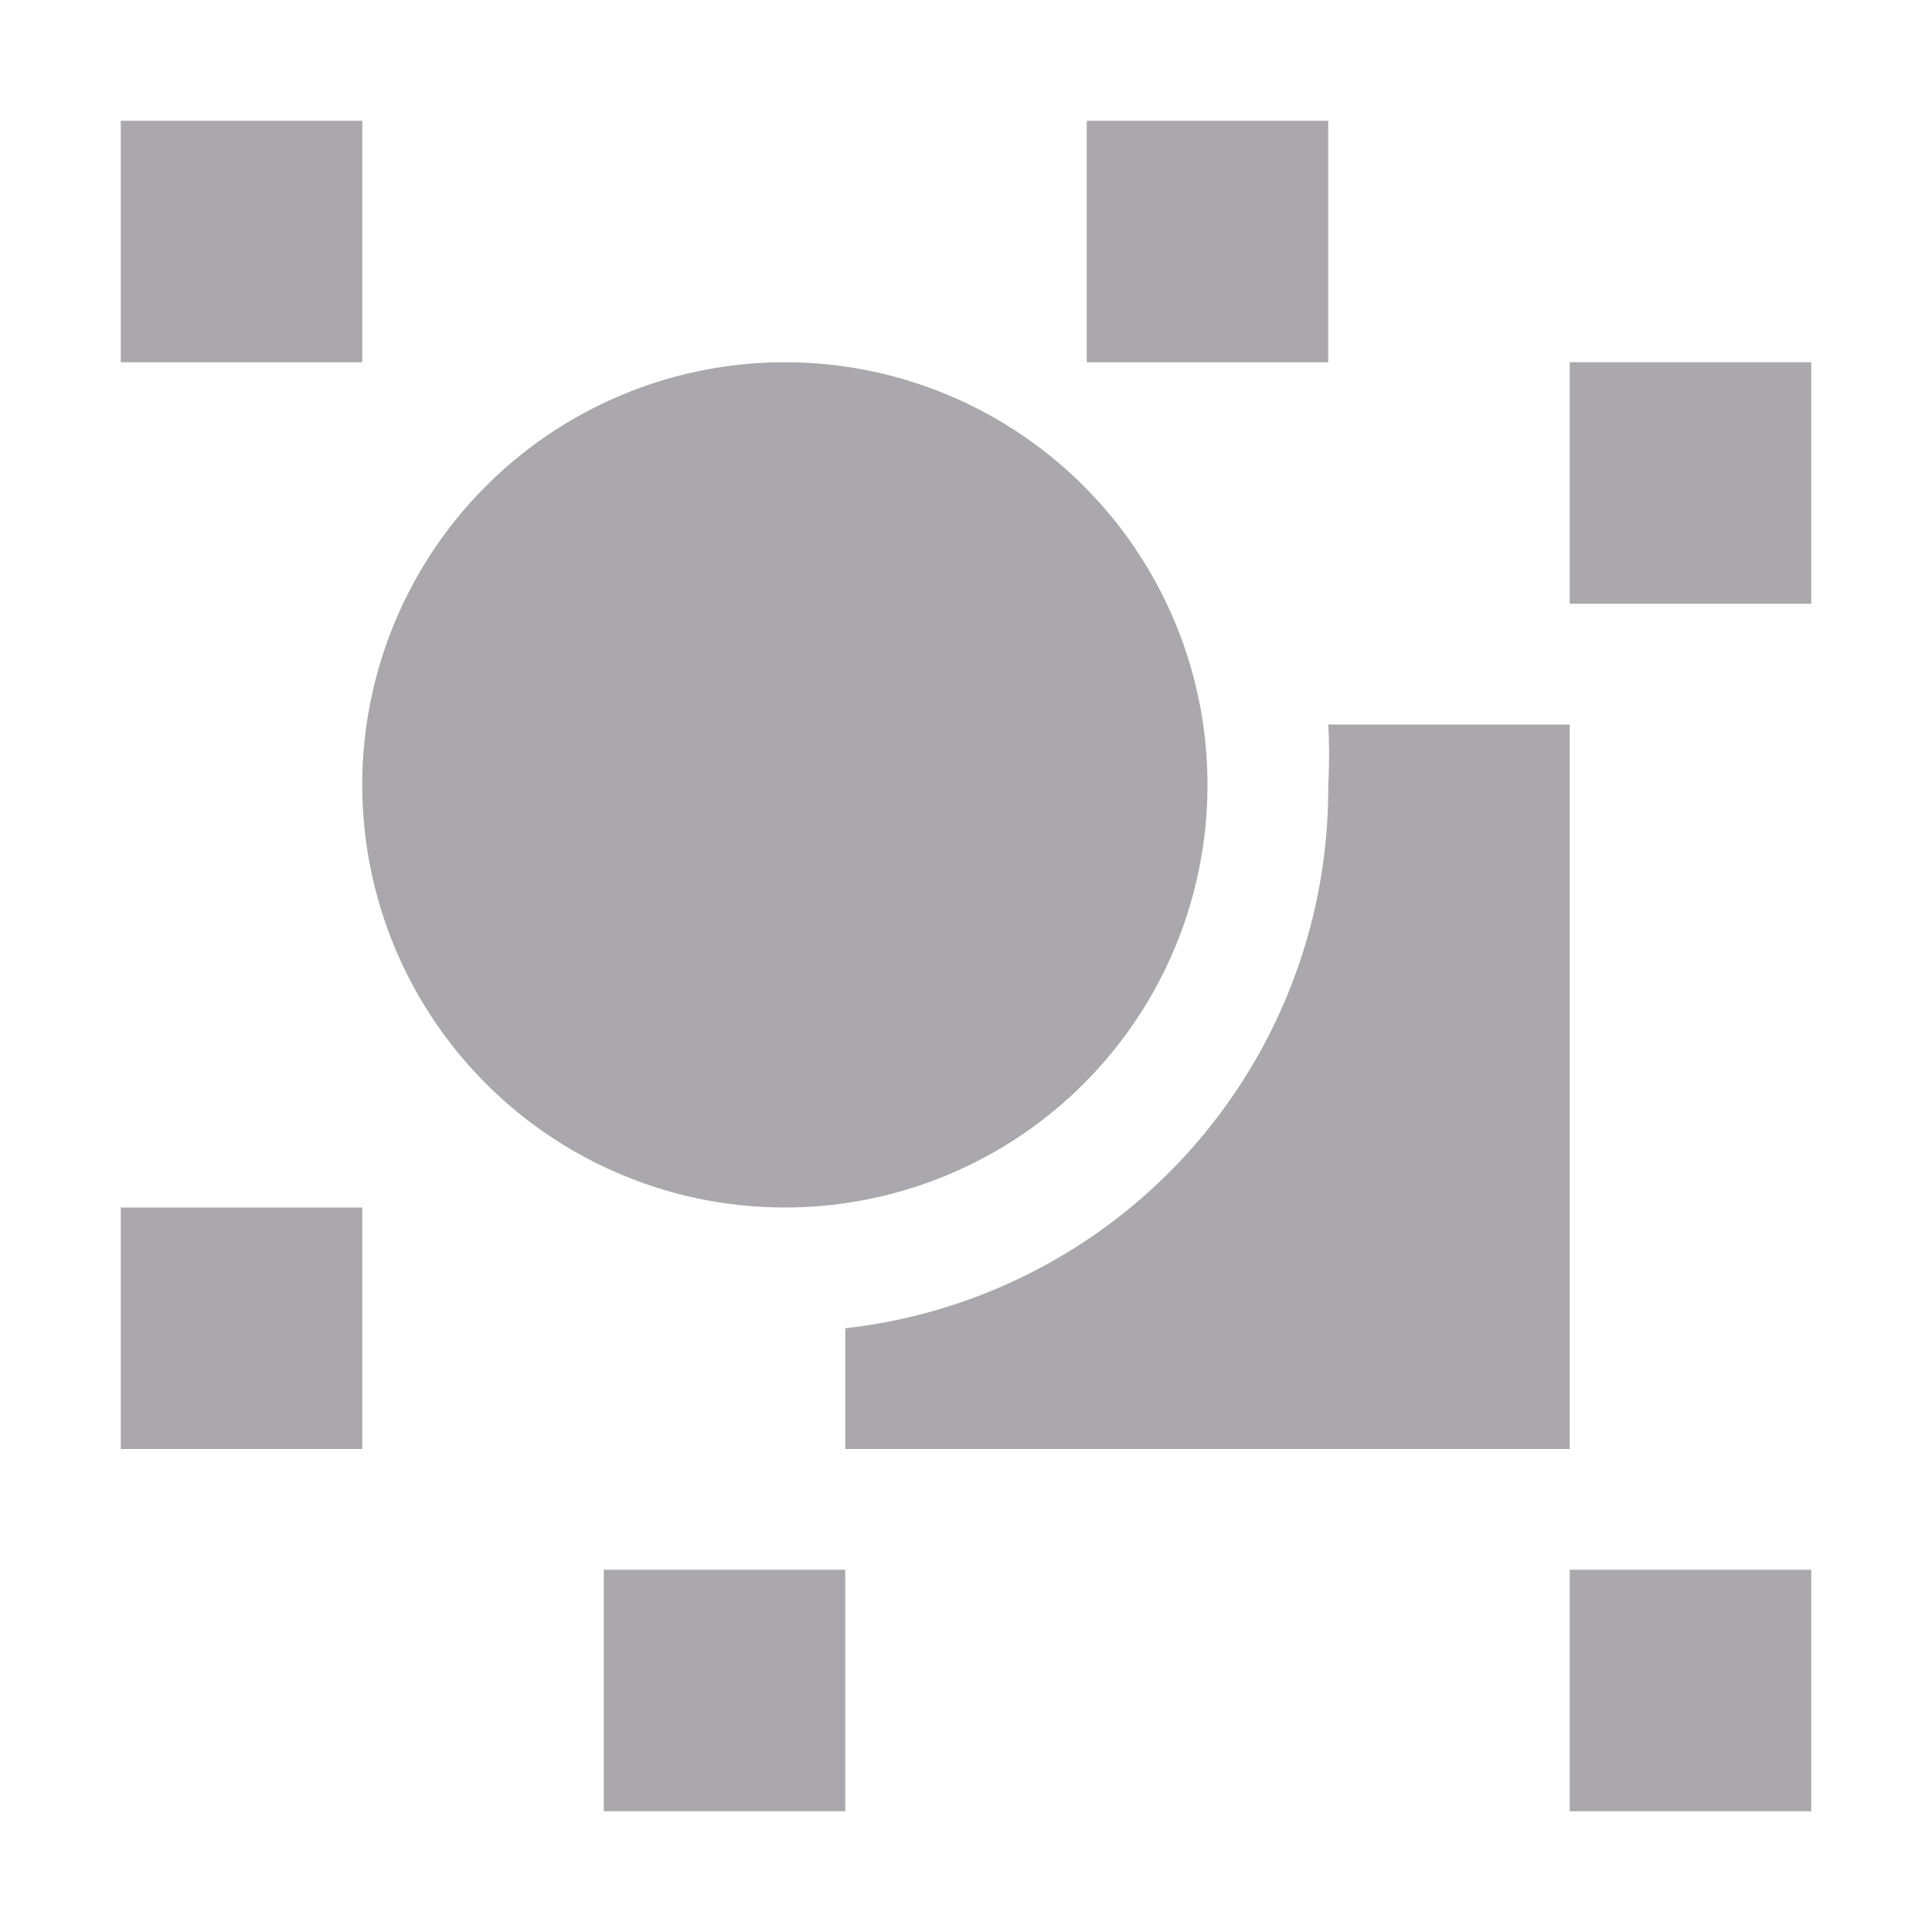 <svg viewBox="0 0 16 16" xmlns="http://www.w3.org/2000/svg"><path d="m1 1v2h2v-2zm8 0v2h2v-2zm-2.5 2a3.5 3.5 0 0 0 -3.5 3.5 3.5 3.5 0 0 0 3.5 3.5 3.5 3.5 0 0 0 3.5-3.5 3.5 3.5 0 0 0 -3.5-3.5zm6.5 0v2h2v-2zm-2 3a4.5 4.5 0 0 1 0 .5 4.5 4.5 0 0 1 -4 4.5v1h6v-6zm-10 4v2h2v-2zm4 3v2h2v-2zm8 0v2h2v-2z" fill="#aaa8ac"/></svg>